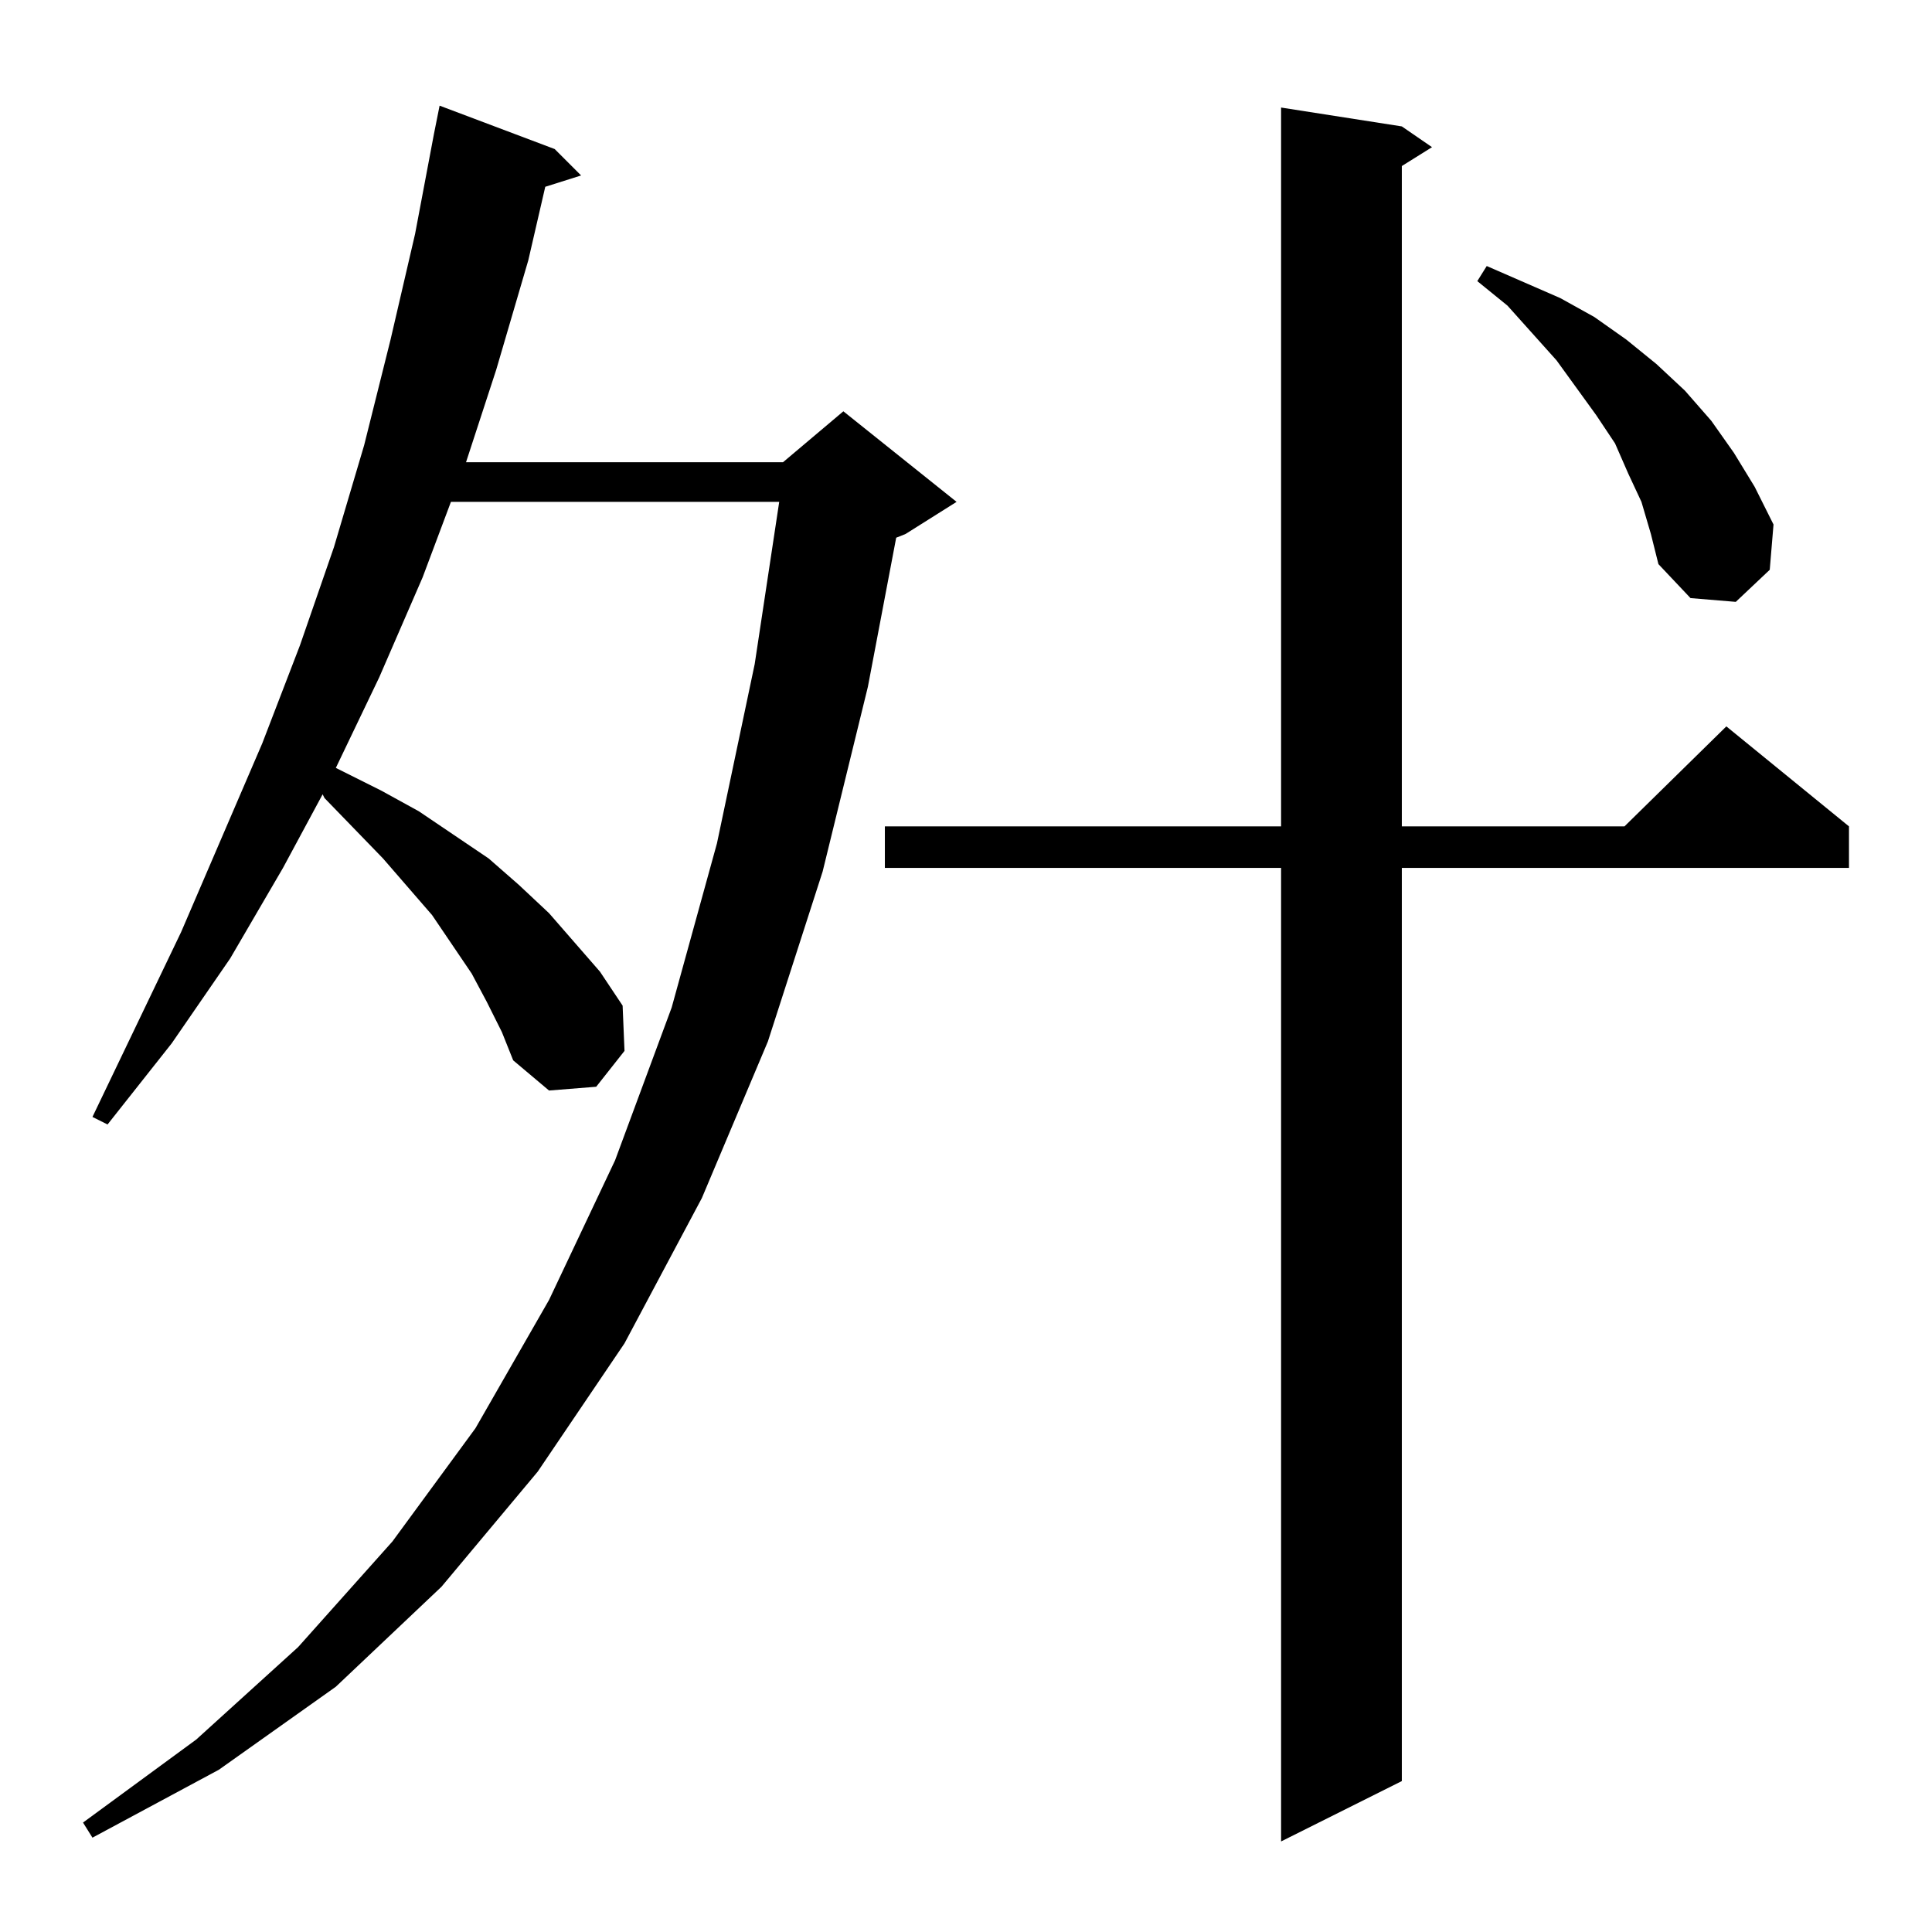 <?xml version="1.0" standalone="no"?>
<!DOCTYPE svg PUBLIC "-//W3C//DTD SVG 1.1//EN" "http://www.w3.org/Graphics/SVG/1.1/DTD/svg11.dtd" >
<svg xmlns="http://www.w3.org/2000/svg" xmlns:xlink="http://www.w3.org/1999/xlink" version="1.1" viewBox="0 -144 1024 1024">
  <g transform="matrix(1 0 0 -1 0 880)">
   <path fill="currentColor"
d="M743 957l16 -11l-16 -10v-350h118l54 53l65 -53v-22h-237v-484l-64 -32v516h-210v22h210v381zM258 493l-8 15l-21 31l-26 30l-31 32l-1 2l-21 -39l-28 -48l-31 -45l-34 -43l-8 4l47 98l43 100l20 52l18 52l16 54l14 56l13 56l10 53l3 15l61 -23l14 -14l-19 -6l-9 -39
l-17 -58l-16 -49h168l32 27l60 -48l-27 -17l-5 -2l-15 -79l-24 -98l-29 -90l-35 -83l-41 -77l-46 -68l-51 -61l-56 -53l-62 -44l-67 -36l-5 8l60 44l54 49l50 56l44 60l39 68l35 74l30 81l24 87l20 95l13 86h-174l-15 -40l-23 -53l-23 -48l24 -12l20 -11l37 -25l16 -14
l16 -15l27 -31l12 -18l1 -24l-15 -19l-25 -2l-19 16l-6 15zM870 758l-7 15l-7 16l-10 15l-21 29l-26 29l-16 13l5 8l39 -17l18 -10l17 -12l16 -13l15 -14l14 -16l12 -17l11 -18l10 -20l-2 -24l-18 -17l-24 2l-17 18l-4 16z" />
  </g>

</svg>
